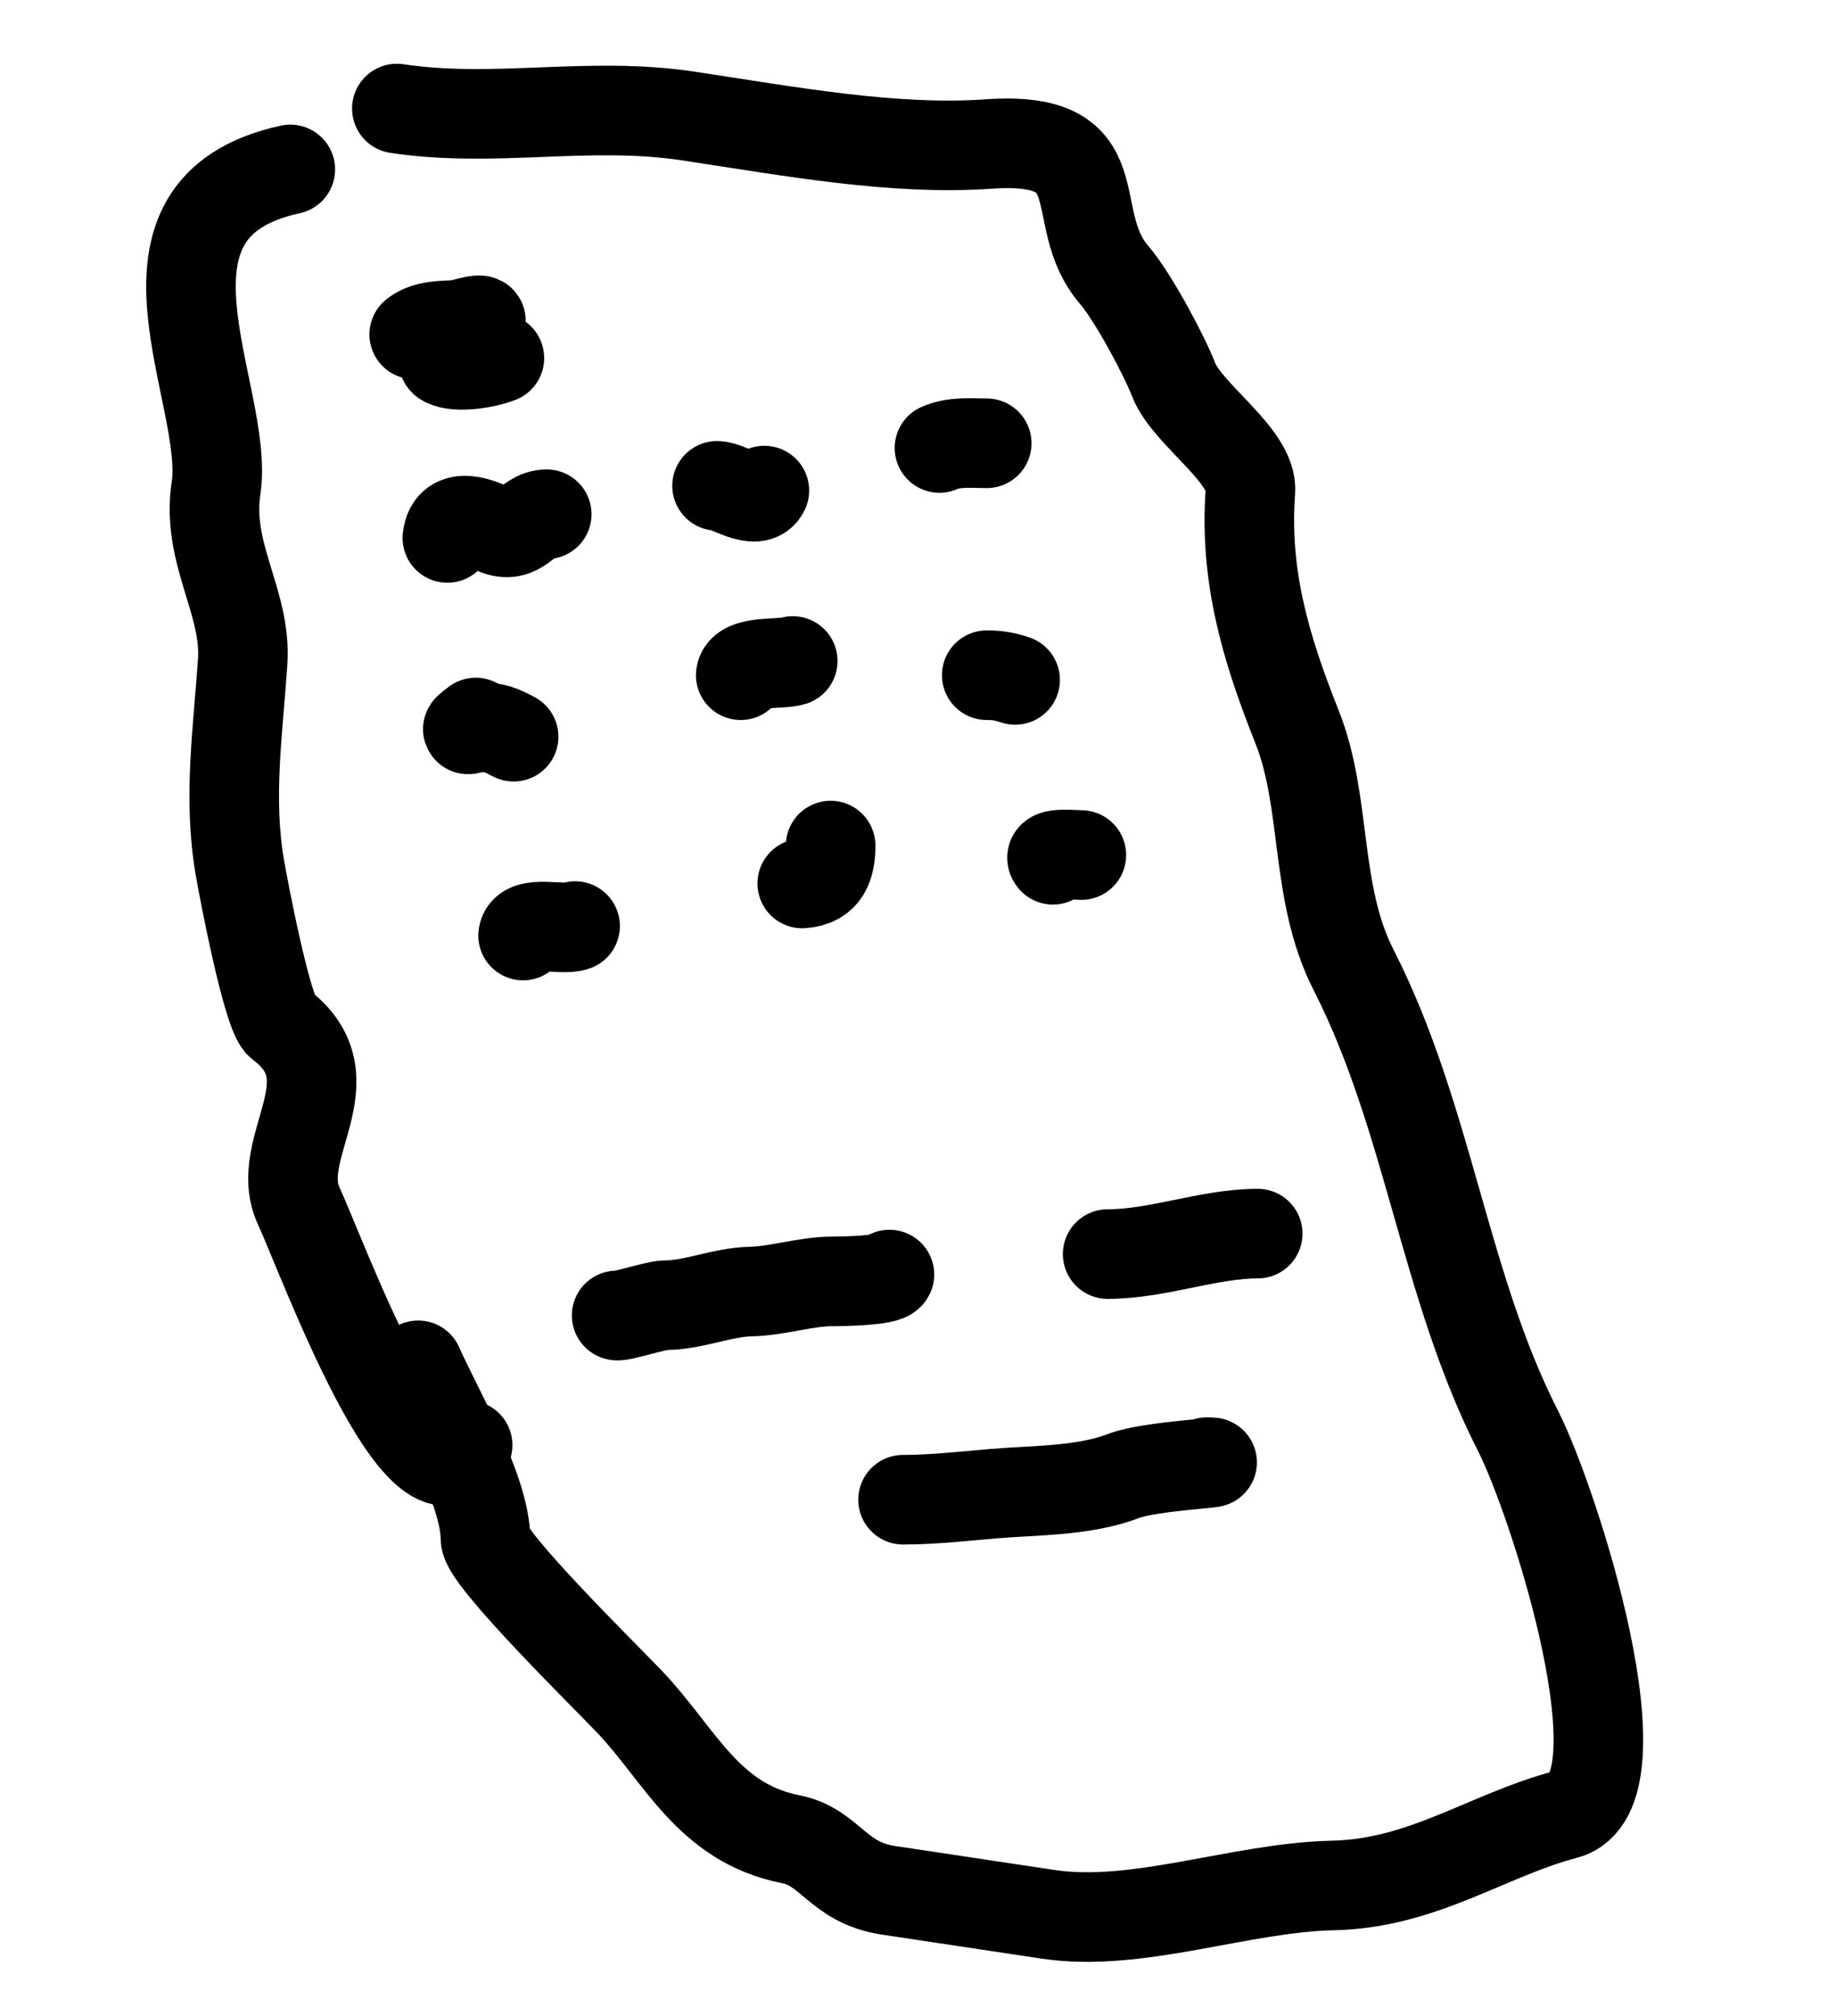 <svg width="41" height="45" viewBox="0 0 41 45" fill="none" xmlns="http://www.w3.org/2000/svg">
<path d="M6.483 3.782C2.521 4.645 5.14 8.799 4.824 10.901C4.604 12.362 5.509 13.439 5.419 14.775C5.316 16.303 5.091 17.803 5.353 19.345C5.434 19.823 5.971 22.648 6.262 22.868C7.892 24.095 6.07 25.614 6.668 26.912C7.202 28.069 9.408 34.138 10.443 32.259" stroke="black" stroke-width="2" stroke-linecap="round"/>
<path d="M8.862 2.423C11.049 2.752 13.133 2.254 15.358 2.588C17.655 2.934 19.949 3.363 22.075 3.215C24.973 3.014 23.756 4.827 24.881 6.138C25.313 6.642 26.004 7.945 26.21 8.479C26.512 9.257 27.982 10.17 27.923 10.967C27.786 12.828 28.251 14.438 28.96 16.214C29.646 17.933 29.341 19.914 30.229 21.655C31.911 24.957 32.242 28.688 33.899 31.94C34.701 33.513 36.798 40.017 34.959 40.503C33.205 40.967 31.782 42.044 29.765 42.088C27.694 42.133 25.4 43.031 23.407 42.732C22.217 42.553 21.027 42.374 19.836 42.195C18.699 42.023 18.547 41.231 17.66 41.056C15.806 40.69 15.194 39.181 14.063 37.992C13.497 37.397 10.847 34.799 10.842 34.353C10.831 33.257 9.822 31.553 9.338 30.477" stroke="black" stroke-width="2" stroke-linecap="round"/>
<path d="M13.77 29.364C13.822 29.404 14.661 29.136 14.84 29.136C15.487 29.136 16.116 28.846 16.756 28.831C17.38 28.817 17.986 28.603 18.601 28.603C18.803 28.603 19.792 28.59 19.862 28.451" stroke="black" stroke-width="2" stroke-linecap="round"/>
<path d="M24.735 27.994C25.851 27.994 26.993 27.537 28.086 27.537" stroke="black" stroke-width="2" stroke-linecap="round"/>
<path d="M20.166 33.477C20.845 33.477 21.52 33.398 22.197 33.341C23.129 33.264 24.212 33.286 25.099 32.944C25.68 32.719 27.567 32.639 26.944 32.639" stroke="black" stroke-width="2" stroke-linecap="round"/>
<path d="M9.25 7.465C9.514 7.254 9.884 7.271 10.201 7.253C10.28 7.249 10.99 7.02 10.648 7.253C10.561 7.312 9.694 7.949 9.931 8.075C10.214 8.225 10.874 8.104 11.152 7.993" stroke="black" stroke-width="2" stroke-linecap="round"/>
<path d="M9.99 12.008C10.062 11.357 10.773 11.698 11.047 11.82C11.627 12.078 11.749 11.479 12.209 11.479" stroke="black" stroke-width="2" stroke-linecap="round"/>
<path d="M16.013 10.845C16.273 10.845 16.888 11.314 17.069 10.951" stroke="black" stroke-width="2" stroke-linecap="round"/>
<path d="M20.979 10C21.311 9.853 21.679 9.895 22.035 9.895" stroke="black" stroke-width="2" stroke-linecap="round"/>
<path d="M16.541 15.072C16.583 14.733 17.442 14.842 17.703 14.755" stroke="black" stroke-width="2" stroke-linecap="round"/>
<path d="M22.035 15.072C22.282 15.072 22.442 15.102 22.669 15.177" stroke="black" stroke-width="2" stroke-linecap="round"/>
<path d="M11.47 16.445C11.182 16.293 11.052 16.234 10.73 16.234C10.52 16.234 10.27 16.395 10.624 16.128" stroke="black" stroke-width="2" stroke-linecap="round"/>
<path d="M11.681 20.883C11.725 20.528 12.573 20.779 12.843 20.672" stroke="black" stroke-width="2" stroke-linecap="round"/>
<path d="M17.915 19.721C18.439 19.688 18.549 19.317 18.549 18.875" stroke="black" stroke-width="2" stroke-linecap="round"/>
<path d="M23.514 19.192C23.365 19.022 24.011 19.087 24.148 19.087" stroke="black" stroke-width="2" stroke-linecap="round"/>
</svg>
